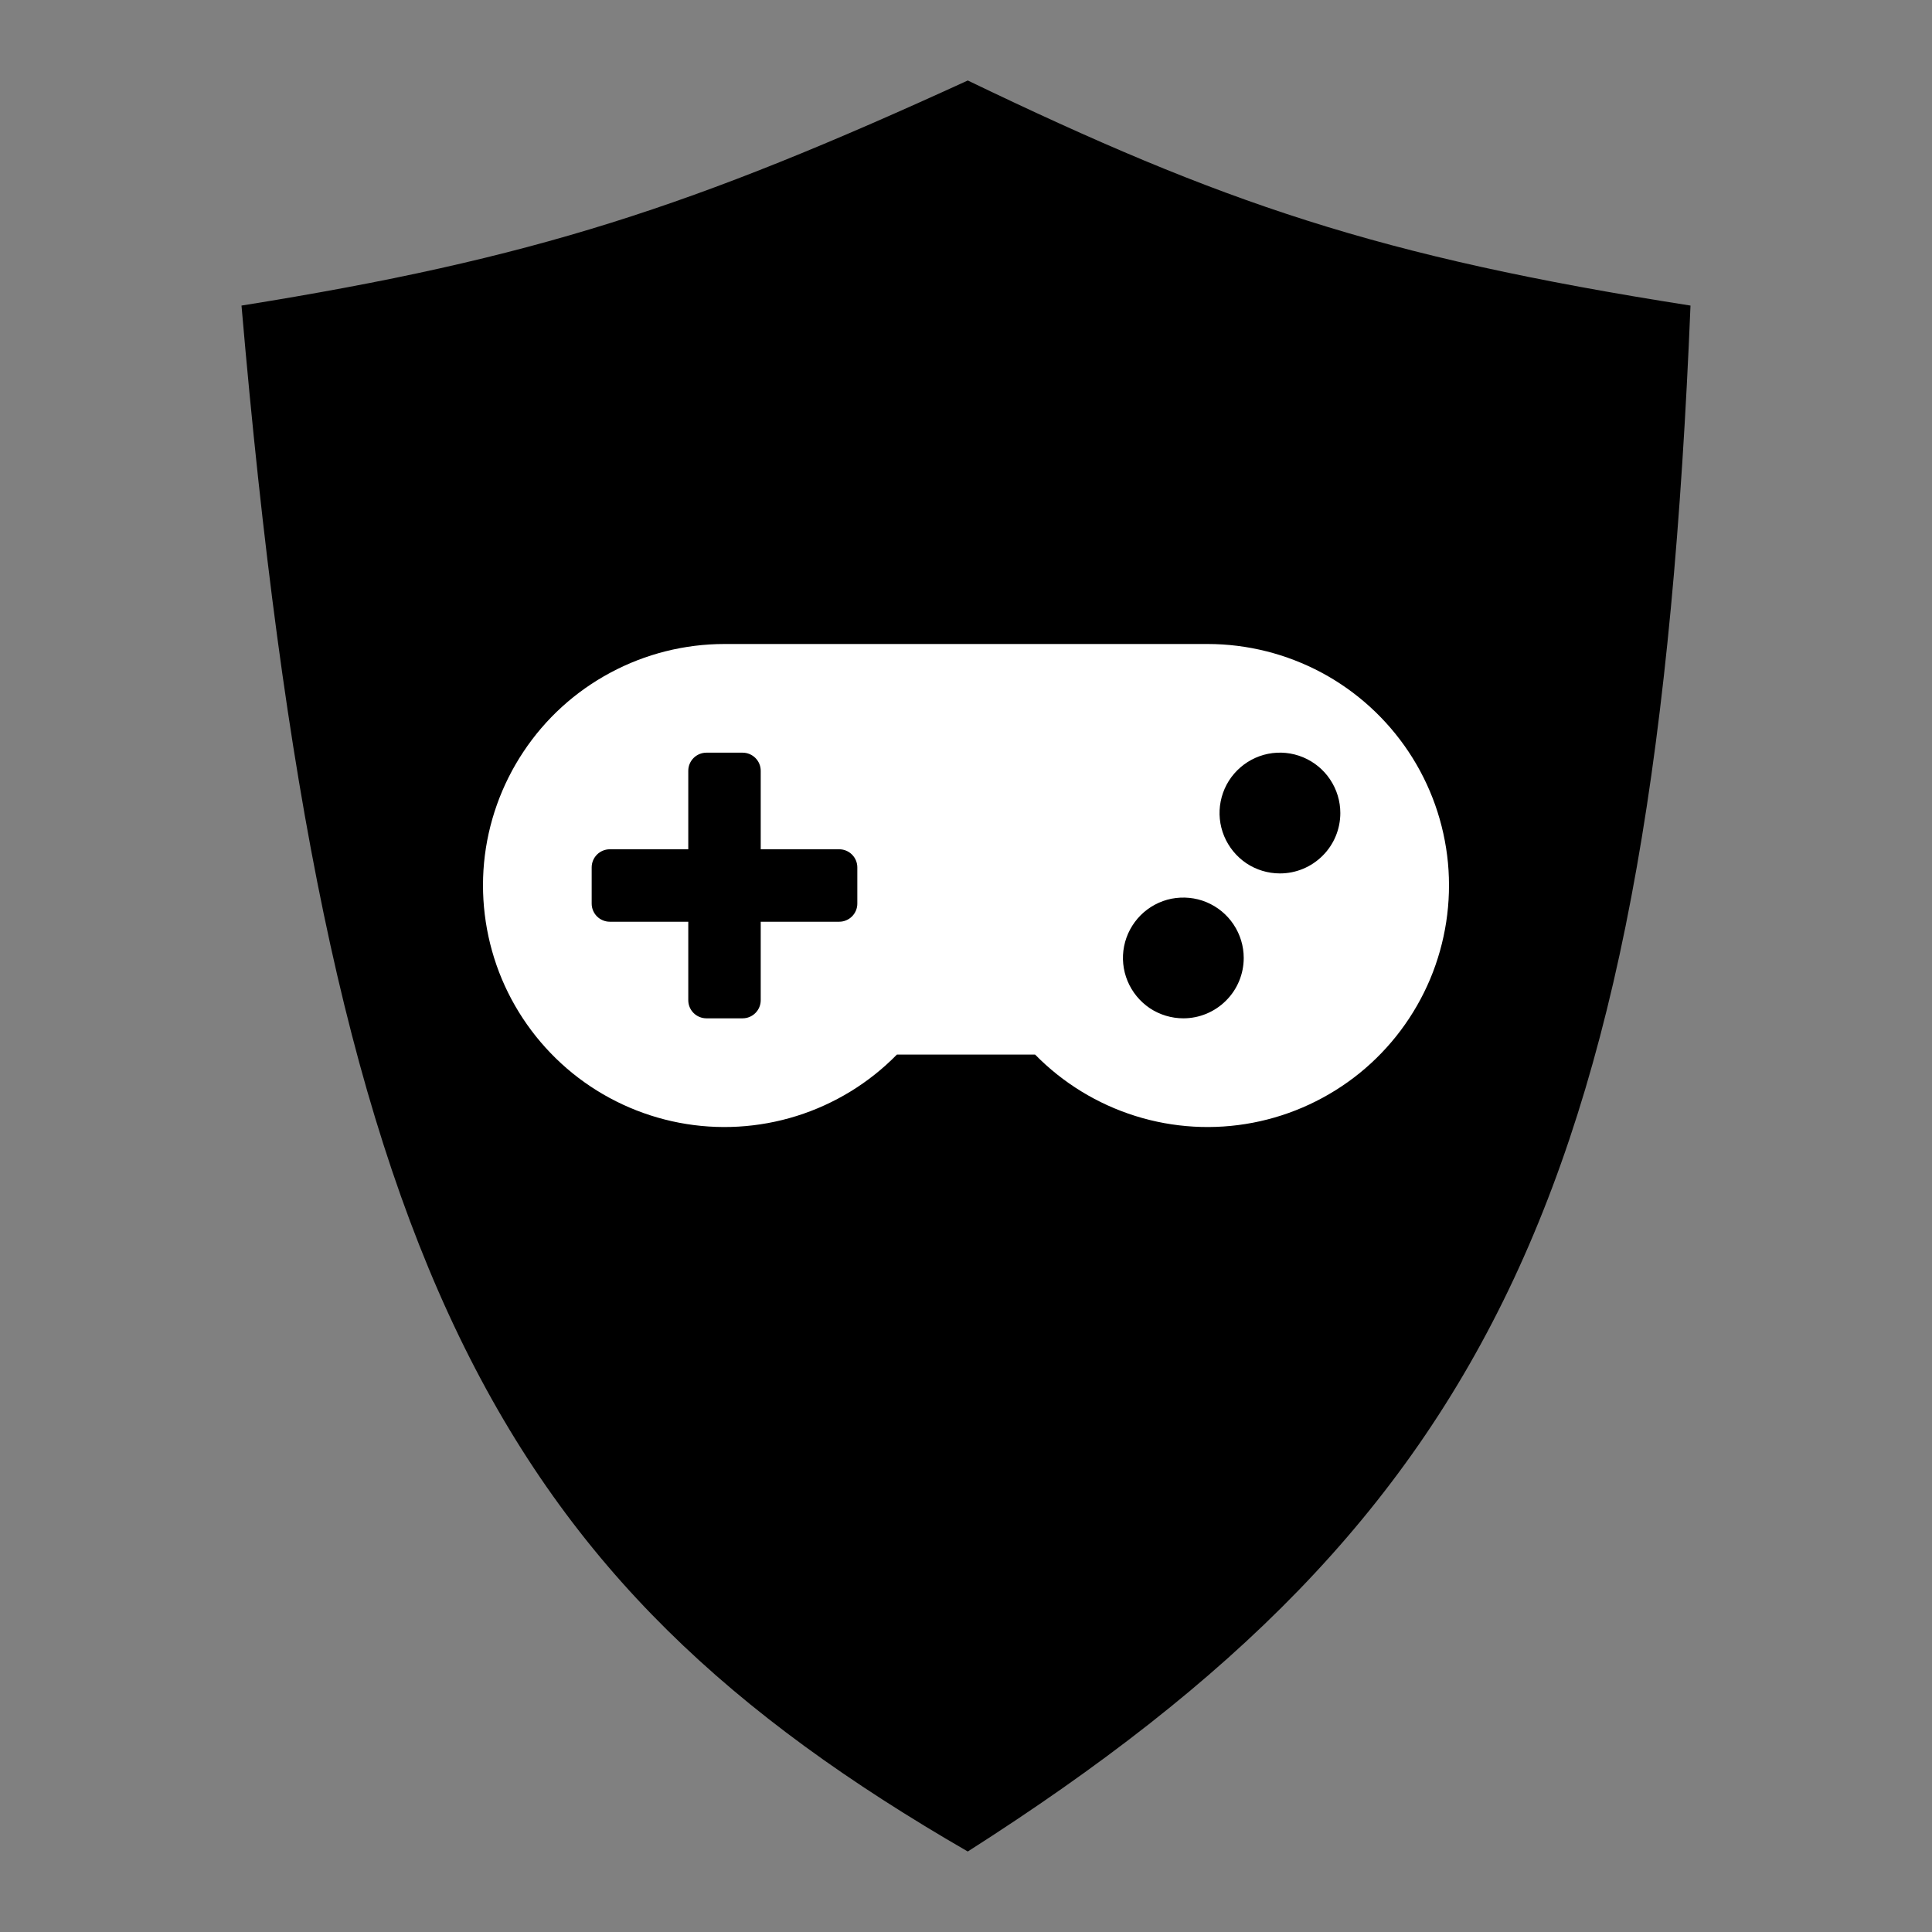 <svg width="24" height="24" viewBox="0 0 24 24" fill="none" xmlns="http://www.w3.org/2000/svg">
<rect x="0" y="0" width="24" height="24" fill="#808080" stroke="none"/>
<path fill-rule="evenodd" clip-rule="evenodd" d="M3 3.796C6.638 3.214 8.605 2.565 12.022 1C15.183 2.521 17.106 3.186 21 3.796C20.555 14.623 18.581 18.817 12.022 23C6.172 19.621 4.028 15.714 3 3.796Z" fill="currentColor"/>
<path d="M15.001 8H9C8.506 8 8.019 8.122 7.583 8.356C7.147 8.589 6.775 8.927 6.502 9.339C6.228 9.751 6.06 10.224 6.013 10.717C5.967 11.209 6.043 11.706 6.234 12.162C6.426 12.618 6.727 13.019 7.111 13.331C7.495 13.642 7.951 13.854 8.437 13.947C8.922 14.04 9.424 14.011 9.896 13.863C10.368 13.715 10.796 13.453 11.142 13.1H12.858C13.204 13.453 13.632 13.715 14.104 13.863C14.576 14.011 15.077 14.04 15.563 13.947C16.049 13.854 16.504 13.642 16.889 13.331C17.273 13.02 17.574 12.618 17.766 12.162C17.957 11.706 18.033 11.21 17.987 10.718C17.94 10.225 17.773 9.752 17.499 9.34C17.225 8.928 16.854 8.59 16.418 8.356C15.982 8.123 15.496 8 15.001 8V8ZM10.65 11.225C10.65 11.285 10.626 11.342 10.584 11.384C10.542 11.426 10.485 11.45 10.425 11.45H9.45V12.425C9.45 12.485 9.426 12.542 9.384 12.584C9.342 12.626 9.285 12.65 9.225 12.65H8.775C8.716 12.65 8.658 12.626 8.616 12.584C8.574 12.542 8.55 12.485 8.55 12.425V11.45H7.575C7.516 11.45 7.458 11.426 7.416 11.384C7.374 11.342 7.35 11.285 7.35 11.225V10.775C7.35 10.715 7.374 10.658 7.416 10.616C7.458 10.574 7.516 10.55 7.575 10.55H8.55V9.575C8.55 9.515 8.574 9.458 8.616 9.416C8.658 9.374 8.716 9.35 8.775 9.35H9.225C9.285 9.35 9.342 9.374 9.384 9.416C9.426 9.458 9.45 9.515 9.45 9.575V10.55H10.425C10.485 10.55 10.542 10.574 10.584 10.616C10.626 10.658 10.65 10.715 10.65 10.775V11.225ZM14.7 12.65C14.552 12.65 14.406 12.606 14.283 12.524C14.16 12.441 14.064 12.324 14.007 12.187C13.95 12.05 13.935 11.899 13.964 11.754C13.993 11.608 14.065 11.475 14.169 11.37C14.274 11.265 14.408 11.193 14.553 11.164C14.699 11.136 14.85 11.15 14.987 11.207C15.124 11.264 15.241 11.36 15.323 11.483C15.406 11.607 15.45 11.752 15.45 11.9C15.45 12.099 15.371 12.29 15.23 12.43C15.089 12.571 14.899 12.65 14.7 12.65V12.65ZM15.9 10.85C15.751 10.85 15.606 10.806 15.483 10.724C15.36 10.641 15.264 10.524 15.207 10.387C15.15 10.25 15.135 10.099 15.164 9.954C15.193 9.808 15.264 9.675 15.369 9.57C15.474 9.465 15.608 9.393 15.753 9.364C15.899 9.335 16.05 9.35 16.187 9.407C16.324 9.464 16.441 9.56 16.523 9.683C16.606 9.807 16.65 9.952 16.65 10.1C16.65 10.299 16.571 10.49 16.43 10.63C16.289 10.771 16.099 10.85 15.9 10.85Z" fill="white"/>
</svg>
